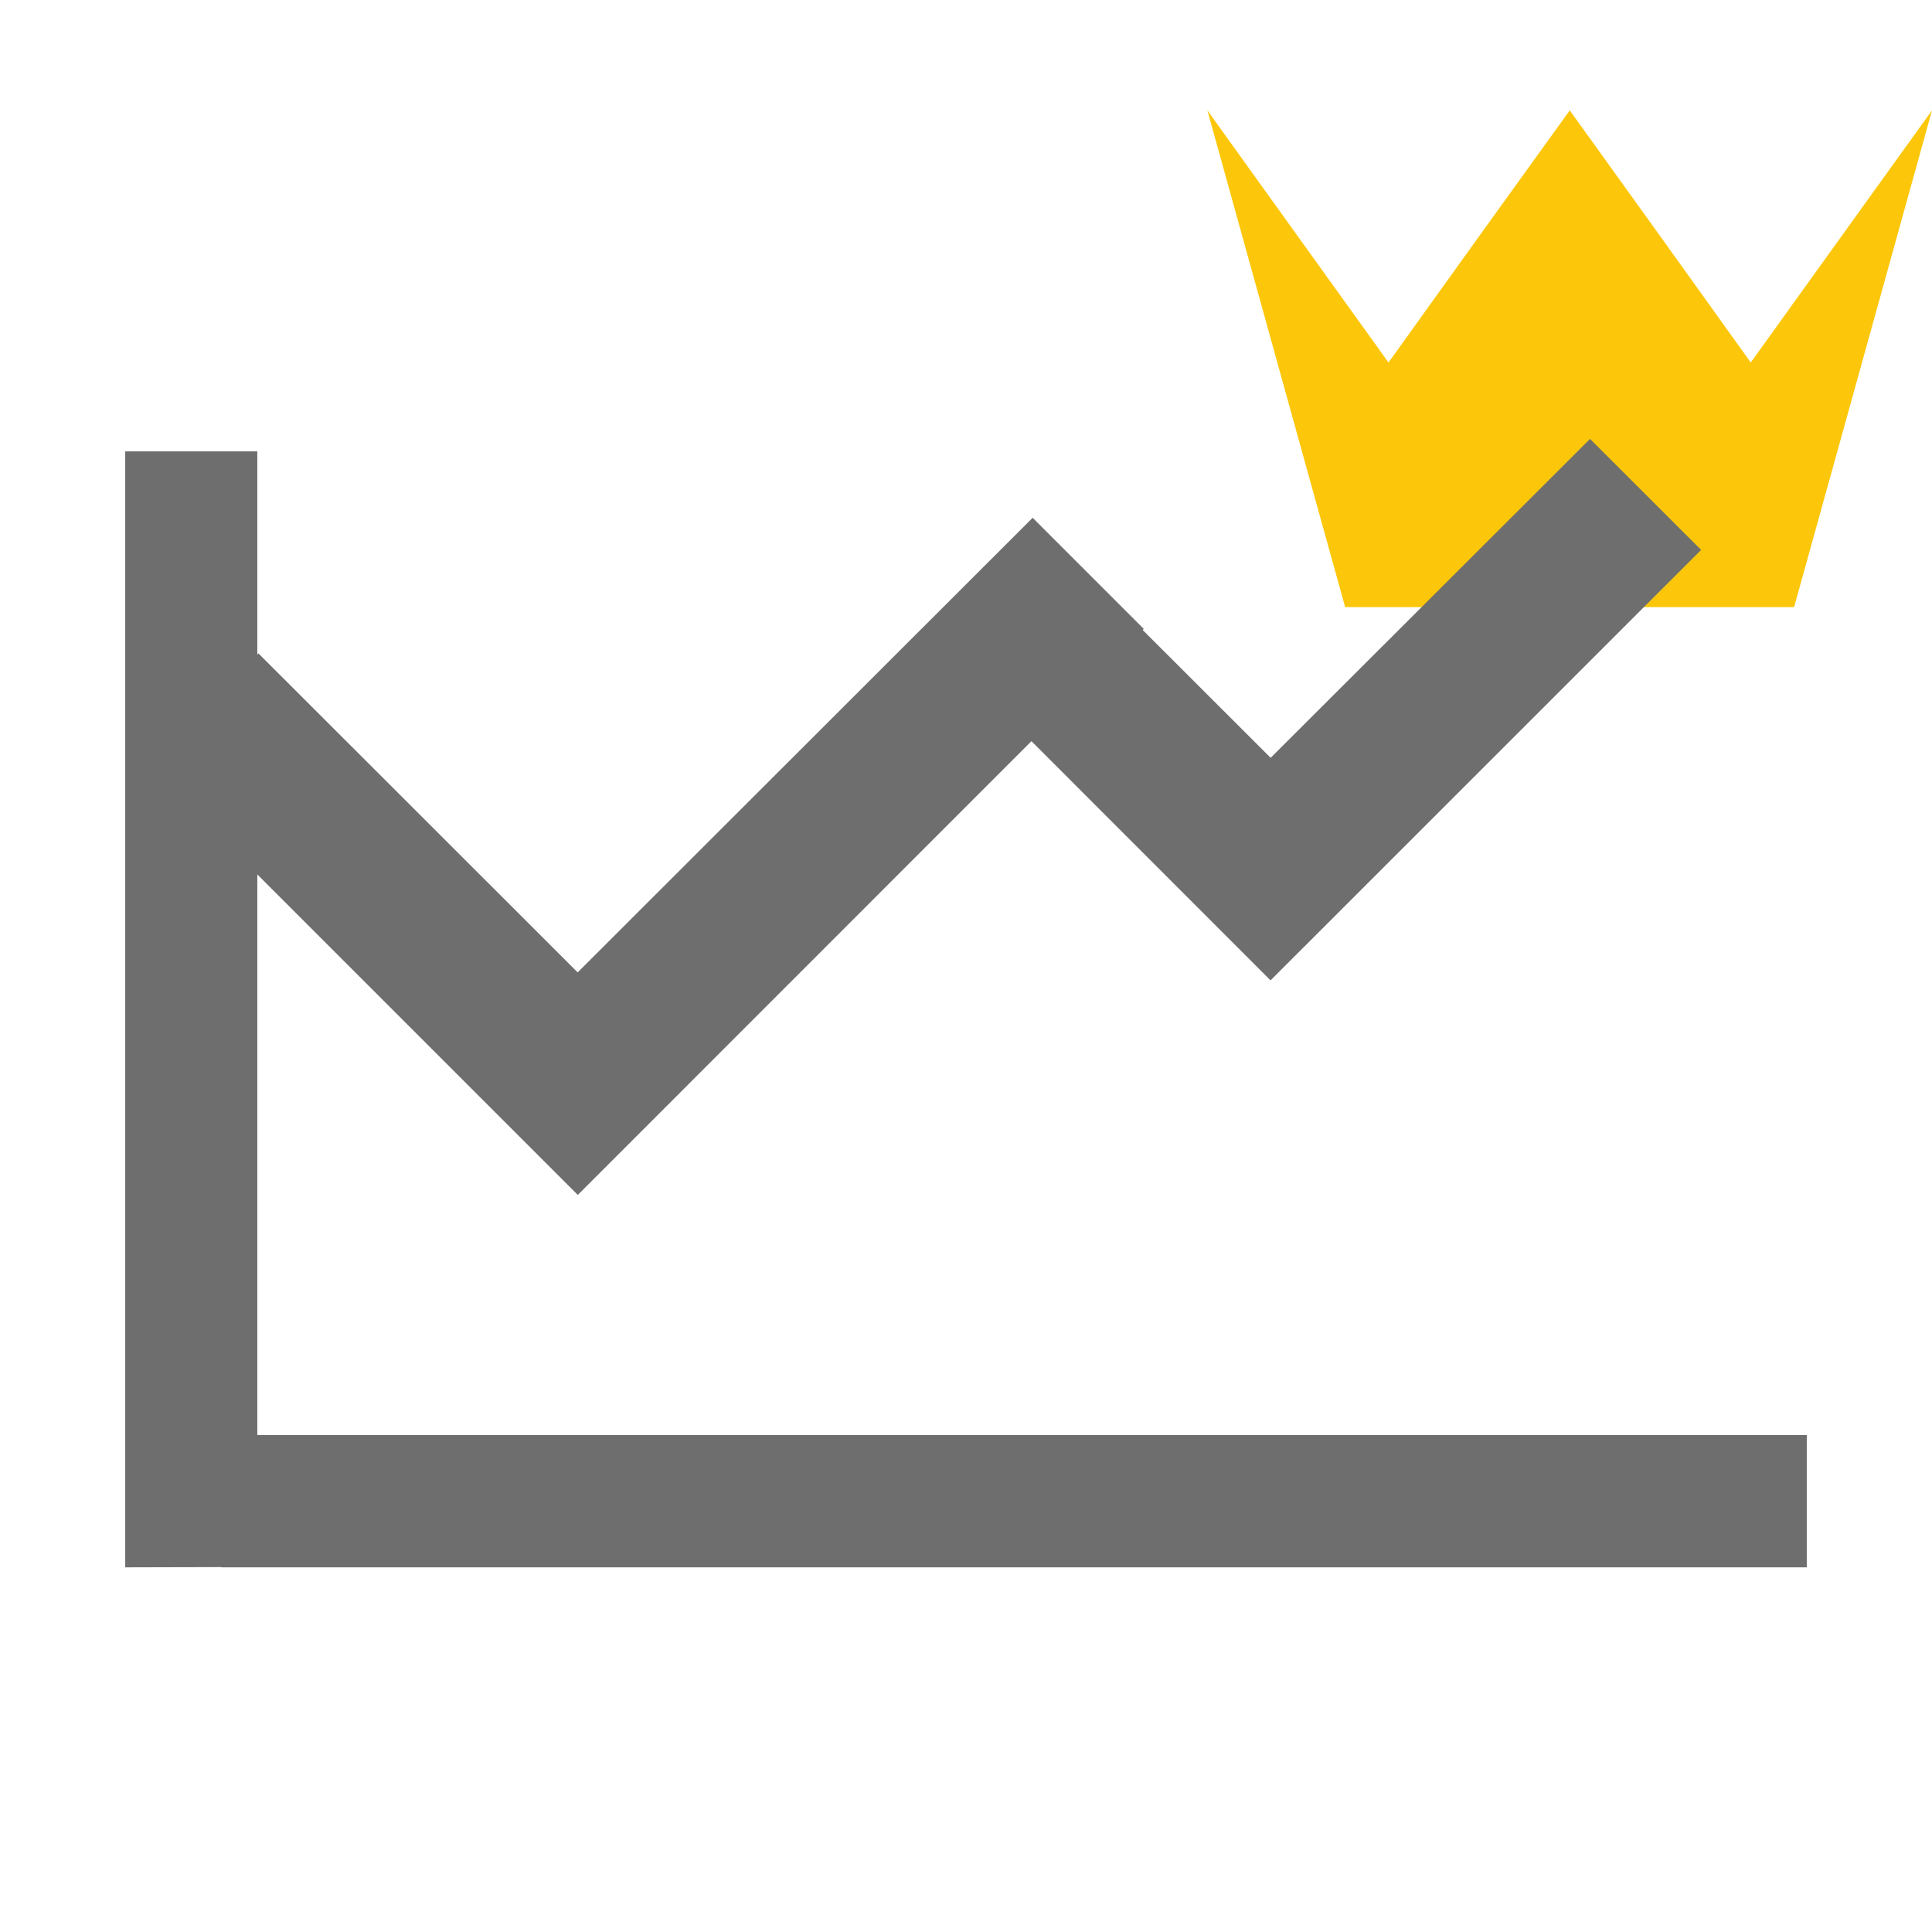 <svg width="16" height="16" xmlns="http://www.w3.org/2000/svg" shape-rendering="geometricPrecision" fill="#6e6e6e"><defs><mask id="a"><rect fill="#fff" width="100%" height="100%"/><path fill="#000" d="M14.5 1.716L13-.371l-1.501 2.087-1.982-2.76-.836.011 1.888 6.811h4.86l1.884-6.792-.841-.013z"/></mask></defs><path fill="#FCC70A" d="M14.858 5.028H11.14L9.999.914l.749 1.043.751 1.045.75-1.045L13 .914l.75 1.043.749 1.045.751-1.045L16 .914z"/><g mask="url(#a)"><path d="M2.131 11.885V7.242l2.654 2.654 3.757-3.758 1.98 1.981 3.566-3.565-.92-.919-2.645 2.641-1.06-1.059.009-.009-.92-.92-3.768 3.765L2.14 5.411l-.009.01V3.738H1.037v9.242l.797-.002v.002h13.129v-1.095z"/></g></svg>